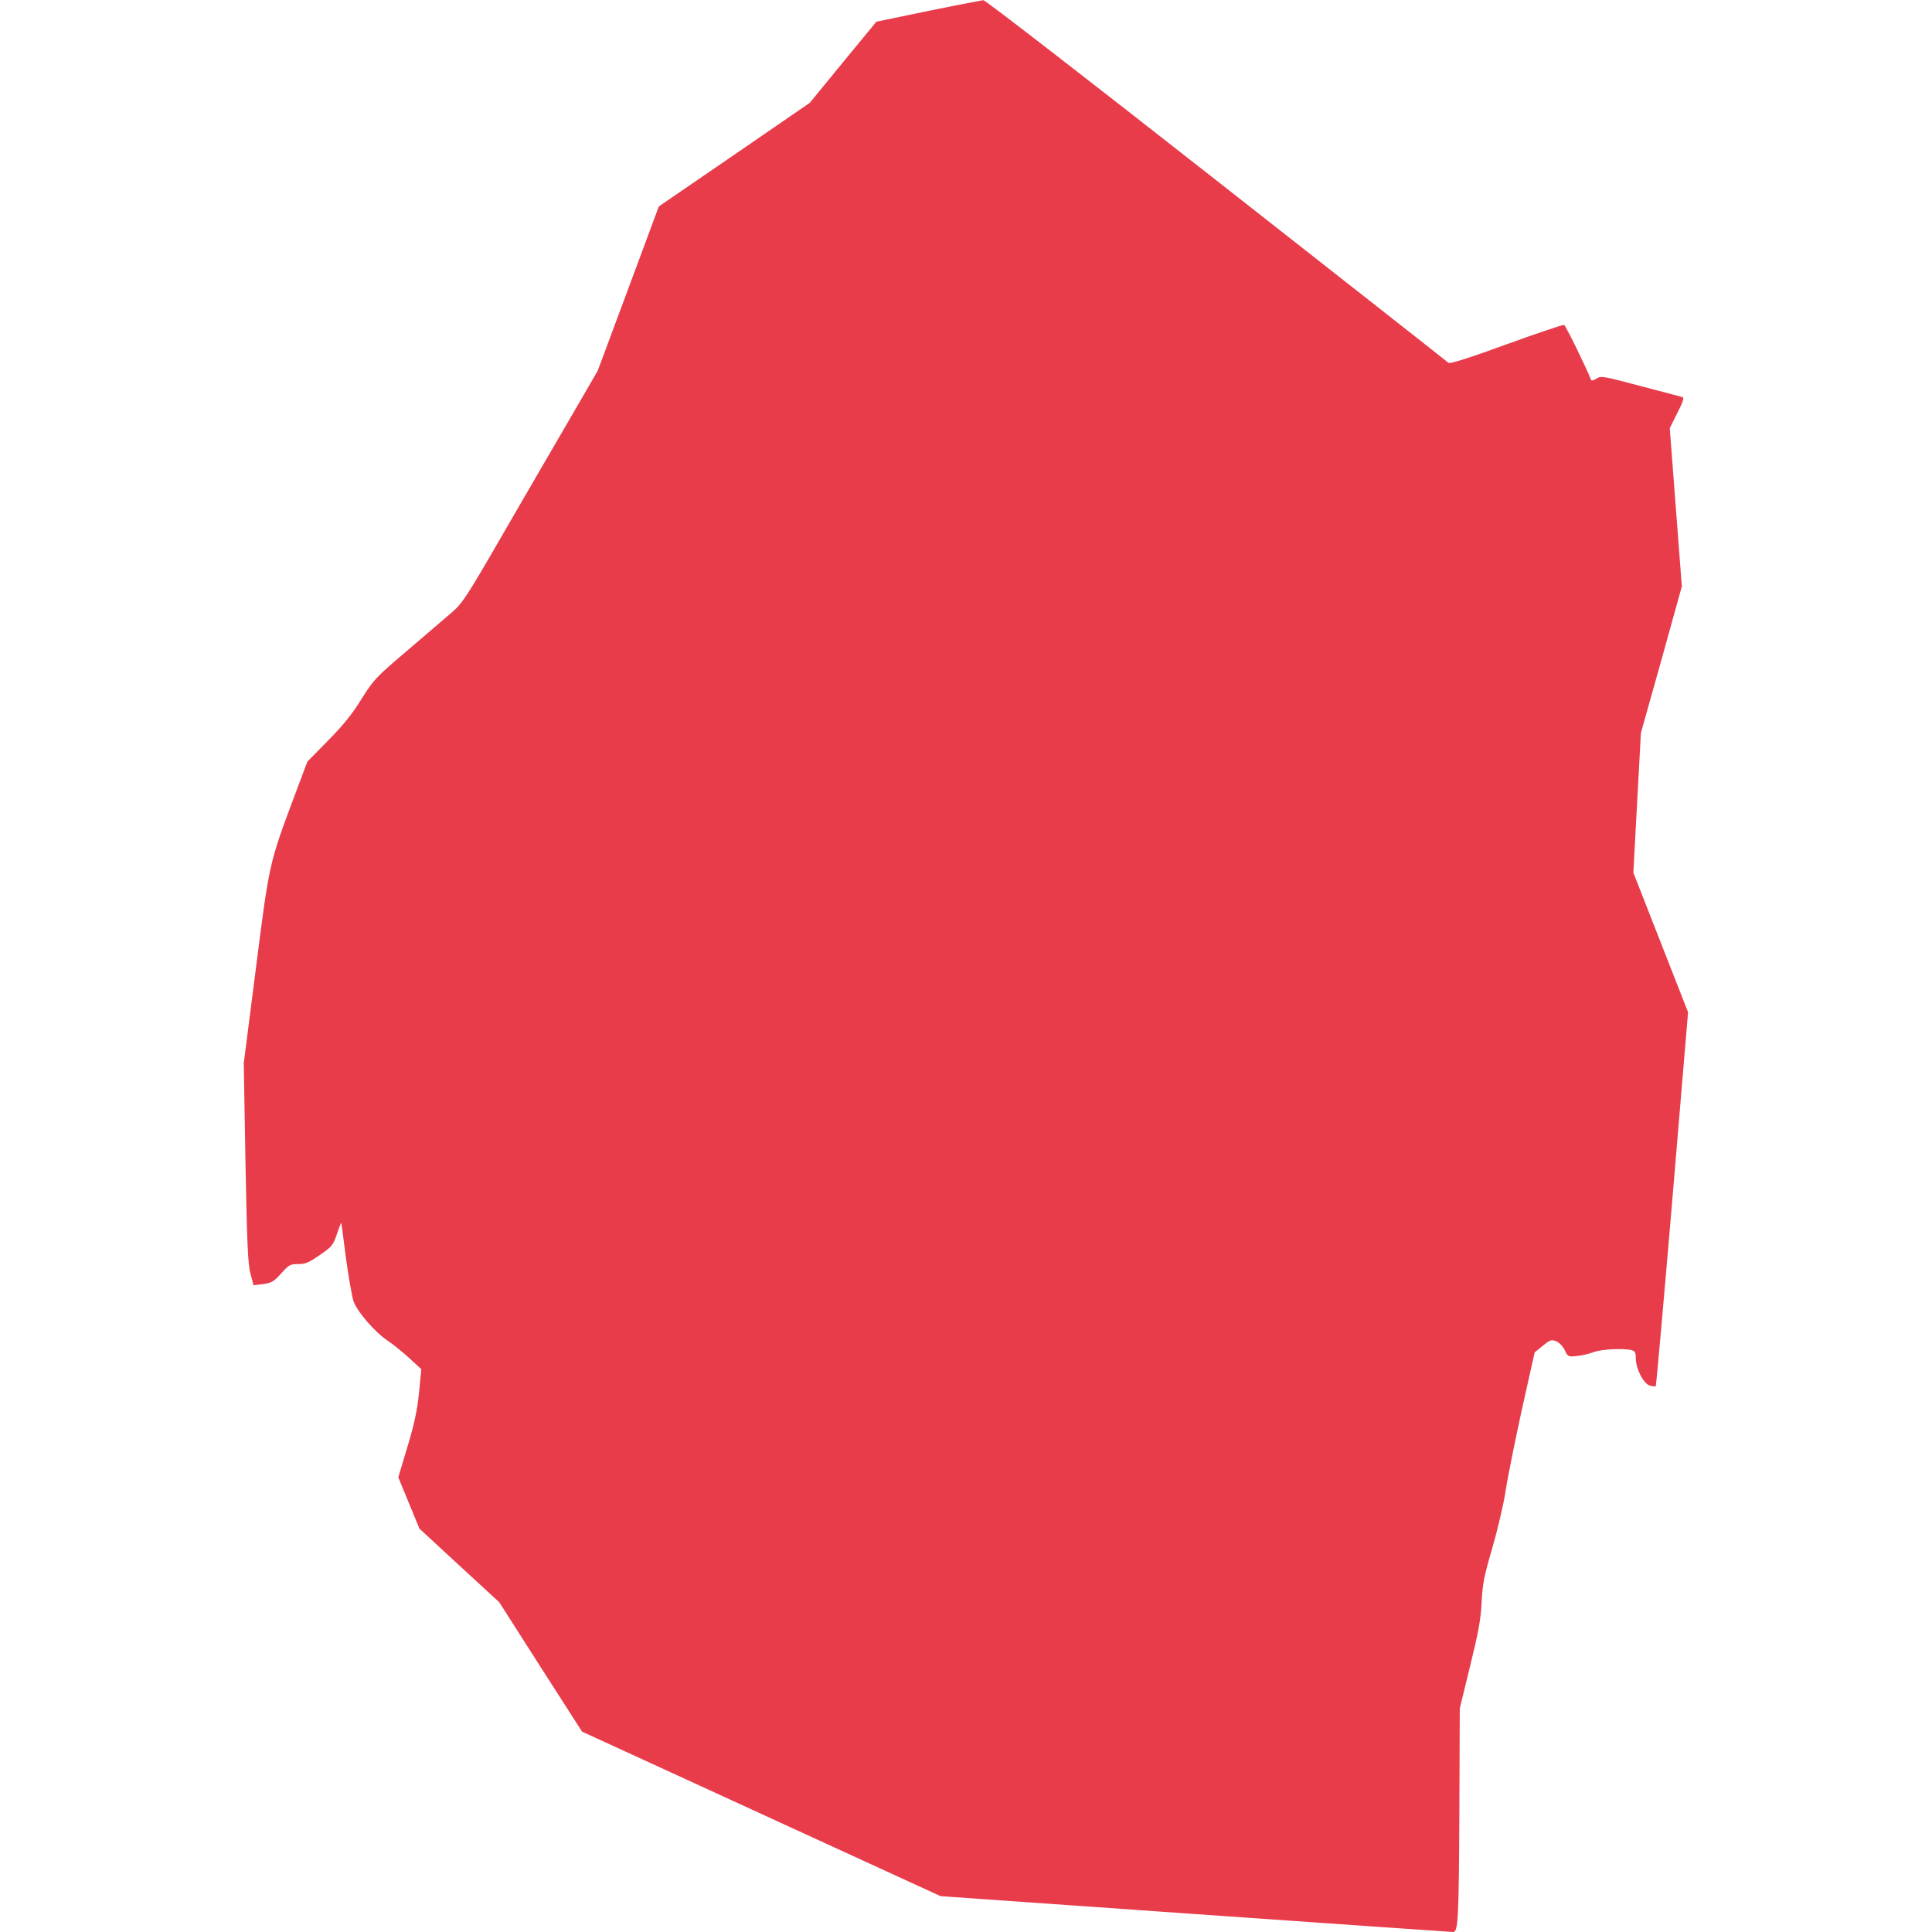 <svg version="1.0" xmlns="http://www.w3.org/2000/svg" width="1365.333" height="1365.333" viewBox="0 0 1024 1024" fill="#e83c4b" stroke-linecap="round"><path d="M492 5.8l-27.5 5.7L446.8 33l-17.6 21.5-40 27.5-40 27.4L333 153l-16.2 43.5-14.2 24.5c-7.9 13.5-23.9 41.1-35.6 61.3-19.5 33.8-21.8 37.3-27.4 42.2-3.4 2.9-14 12-23.6 20.2-16.8 14.3-17.8 15.3-24.4 25.8-5 8.1-9.8 14-17.8 22.1l-10.9 11.1-7.1 18.9c-13.2 35.3-13.1 35.1-20.2 90.9l-6.4 50 .9 52.5c.8 43.1 1.3 53.6 2.6 58.9l1.7 6.3 5-.6c4.5-.6 5.6-1.2 9.6-5.6 4.2-4.7 4.8-5 9.1-5 3.8 0 5.6-.8 11.4-4.8 6.4-4.4 7-5.1 9.1-11.2 1.2-3.6 2.3-6.2 2.3-5.9.1.3 1.2 8.8 2.5 19 1.4 10.1 3.2 20.3 4 22.7 2 5.5 11.5 16.5 18.1 20.8 2.8 1.9 7.9 6 11.4 9.2l6.4 5.9-1.2 12.4c-1 9.5-2.4 16.3-6.1 28.6l-4.9 16.3 5.6 13.6 5.6 13.6 21.1 19.5 21.2 19.5 21.9 34.3 22 34.3 95 43.6 95 43.6 135.1 9.5c74.3 5.2 135.8 9.5 136.6 9.5 2.7 0 3-7.2 3.3-64l.2-54.5 5.5-22.5c4.4-18 5.7-24.8 6.1-34 .5-9.8 1.4-14 5.7-28.7 2.7-9.4 5.9-22.9 7-30 1-7 5-26.4 8.6-43.1l6.8-30.4 4.3-3.5c3.9-3.2 4.5-3.4 7.1-2.4 1.7.7 3.6 2.7 4.6 4.8 1.6 3.4 1.8 3.5 6.4 3 2.6-.2 6.5-1.2 8.7-2 4-1.6 15.9-2.2 20.3-1.1 1.8.5 2.2 1.3 2.2 4.3 0 5.6 4.2 13.7 7.5 14.5 1.5.4 2.9.5 3.1.3.2-.2 4.2-44.9 8.8-99.3l8.3-98.9-14.5-37-14.5-37 2-37 2-37 10.9-38.8 10.8-38.9-3.2-41.9-3.2-42 4-8c2.9-5.6 3.7-8.1 2.8-8.4-.7-.2-10.7-2.9-22.3-5.9-19.9-5.3-21-5.5-23.4-3.9-1.4.9-2.6 1.2-2.8.7-1.8-5-13.5-29-14.3-29.2-.5-.2-14.3 4.4-30.5 10.3-20.3 7.4-29.9 10.4-30.8 9.8-.6-.6-56-44.1-123-96.7S522.2 0 521.2.1c-.9.1-14.1 2.6-29.2 5.7z"/></svg>